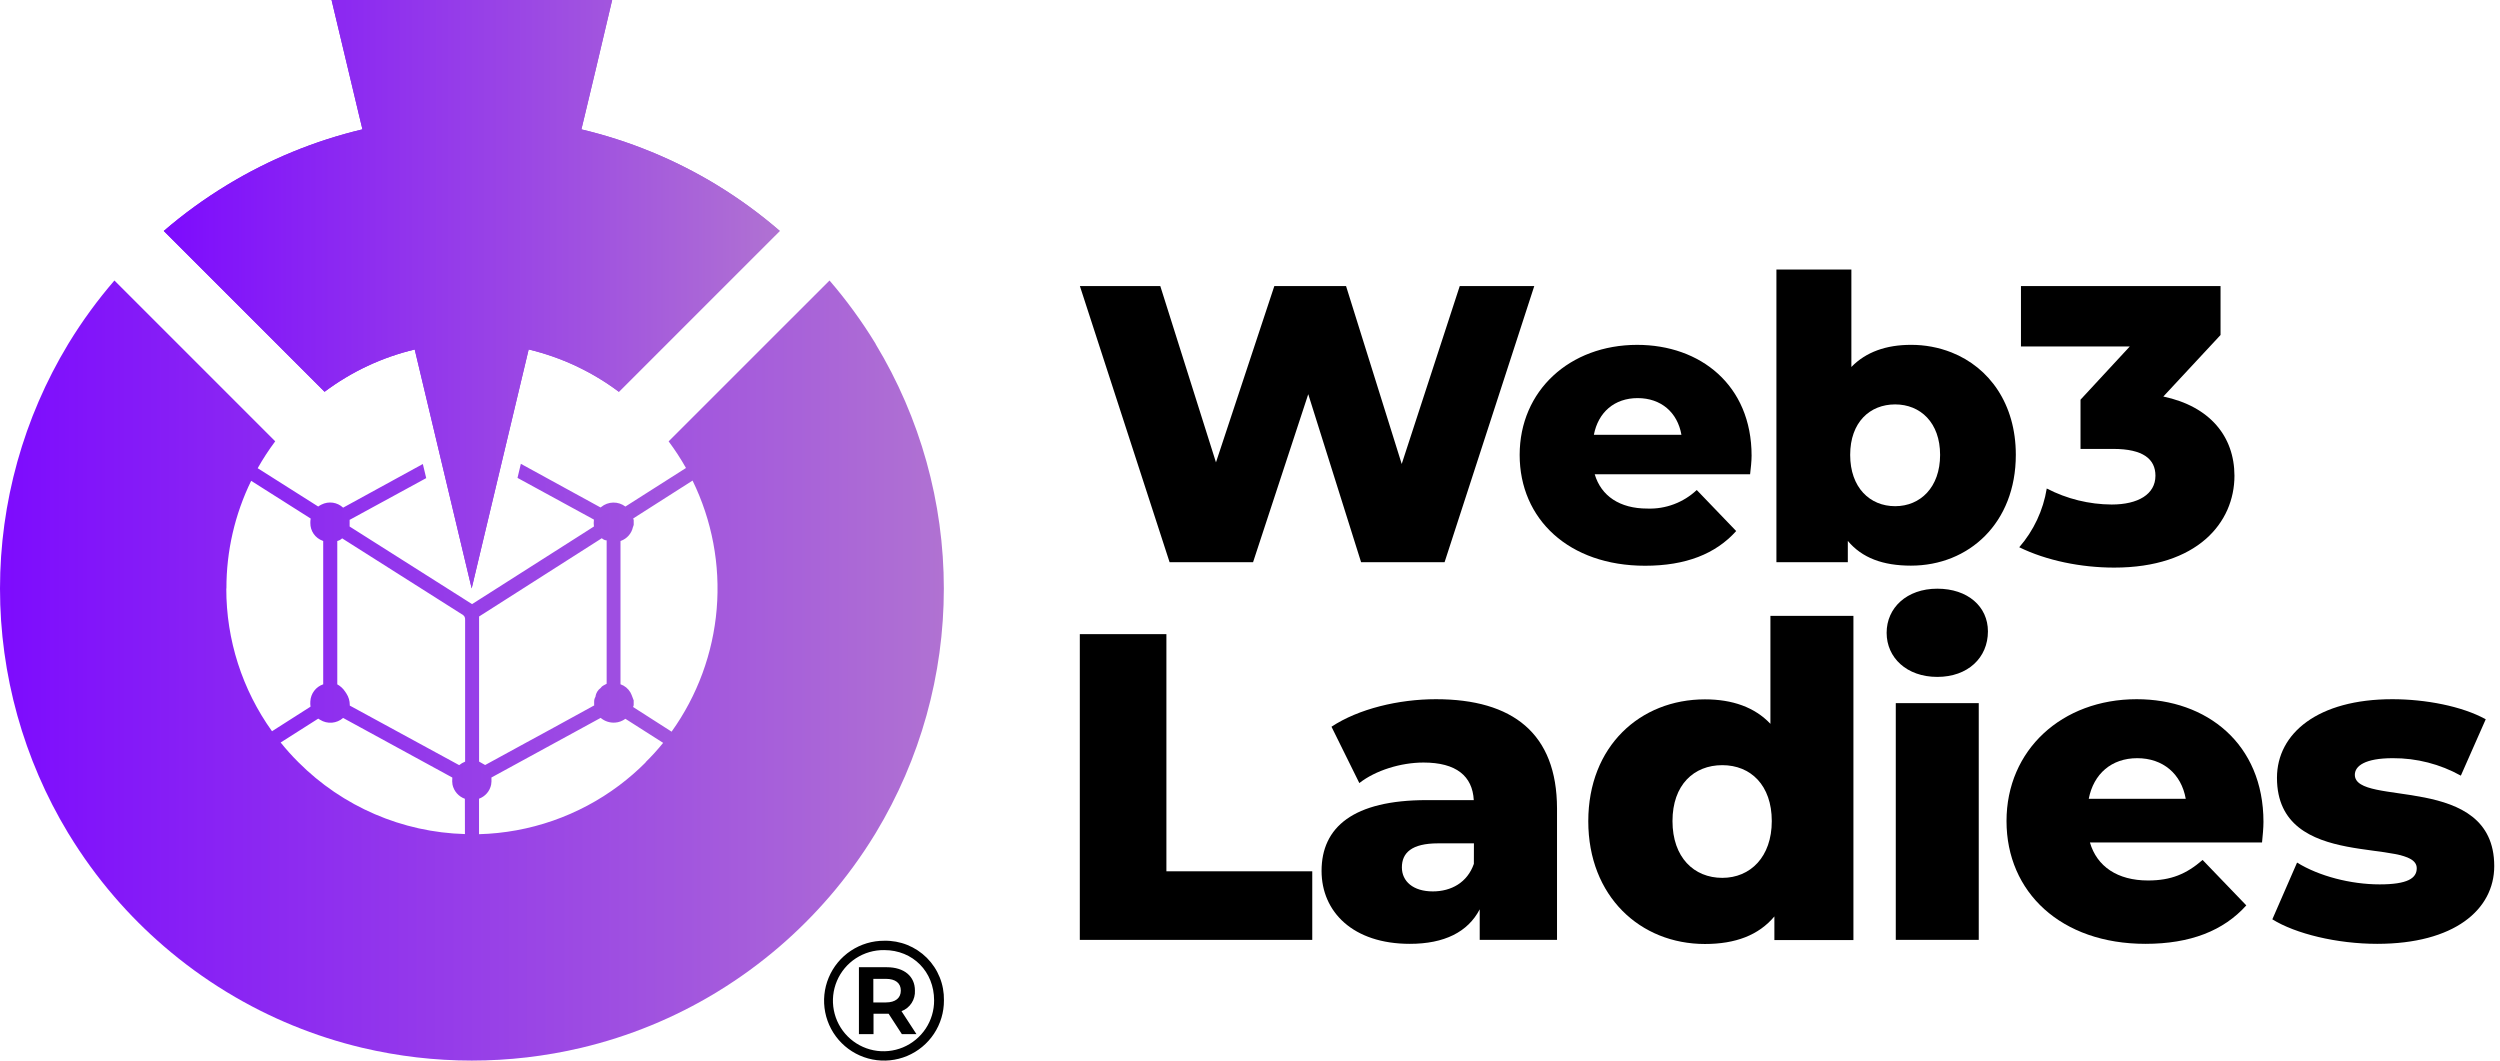<svg width="198" height="84" viewBox="0 0 198 84" fill="none" xmlns="http://www.w3.org/2000/svg">
    <path d="M92.379 69.007V50.224H85.521V74.439H103.931V69.007H92.379Z" fill="black" />
    <path
        d="M113.723 55.377C110.784 55.377 107.6 56.136 105.454 57.557L107.659 62.019C108.939 61.015 110.943 60.393 112.743 60.393C115.339 60.393 116.62 61.466 116.723 63.369H112.995C107.181 63.369 104.668 65.514 104.668 68.972C104.668 72.225 107.159 74.752 111.658 74.752C114.391 74.752 116.257 73.817 117.193 72.019V74.439H123.316V64.025C123.304 58.086 119.811 55.377 113.723 55.377ZM116.73 68.419C116.211 69.905 114.93 70.599 113.478 70.599C111.922 70.599 111.029 69.802 111.029 68.698C111.029 67.554 111.788 66.793 113.899 66.793H116.735L116.73 68.419Z"
        fill="black" />
    <path
        d="M140.217 48.779V57.327C138.971 56.012 137.21 55.389 135.03 55.389C129.909 55.389 125.792 59.093 125.792 65.041C125.792 70.99 129.909 74.764 135.03 74.764C137.45 74.764 139.284 74.069 140.531 72.582V74.451H146.791V48.779H140.217ZM136.406 69.526C134.156 69.526 132.461 67.9 132.461 65.029C132.461 62.159 134.156 60.601 136.406 60.601C138.657 60.601 140.325 62.191 140.325 65.029C140.325 67.868 138.628 69.526 136.406 69.526Z"
        fill="black" />
    <path
        d="M150.146 55.686V74.439H156.717V55.686H150.146ZM153.433 46.624C151.011 46.624 149.421 48.145 149.421 50.117C149.421 52.088 151.011 53.611 153.433 53.611C155.855 53.611 157.444 52.09 157.444 50.004C157.444 48.044 155.853 46.624 153.433 46.624Z"
        fill="black" />
    <path
        d="M179.266 65.098C179.266 58.904 174.77 55.377 169.225 55.377C163.308 55.377 158.916 59.389 158.916 65.029C158.916 70.669 163.239 74.752 169.918 74.752C173.479 74.752 176.109 73.711 177.907 71.706L174.446 68.108C173.17 69.215 171.958 69.734 170.124 69.734C167.704 69.734 166.075 68.624 165.522 66.724H179.153C179.205 66.205 179.266 65.583 179.266 65.098ZM165.429 63.266C165.811 61.292 167.229 60.048 169.269 60.048C171.309 60.048 172.764 61.292 173.111 63.266H165.429Z"
        fill="black" />
    <path
        d="M186.503 61.363C186.503 60.67 187.299 60.048 189.511 60.048C191.396 60.039 193.251 60.515 194.899 61.431L196.87 56.967C195.002 55.931 192.097 55.377 189.467 55.377C183.589 55.377 180.336 58.071 180.336 61.603C180.336 69.109 191.406 66.239 191.406 68.767C191.406 69.56 190.672 70.043 188.467 70.043C186.182 70.043 183.66 69.389 181.928 68.316L179.969 72.81C181.803 73.954 185.09 74.752 188.274 74.752C194.36 74.752 197.544 72.058 197.544 68.59C197.539 61.152 186.503 63.964 186.503 61.363Z"
        fill="black" />
    <path
        d="M171.336 31.405L175.867 26.532V22.659H160.06V27.438H168.681L164.777 31.655V35.554H167.371C169.744 35.554 170.711 36.365 170.711 37.678C170.711 39.147 169.337 39.958 167.246 39.958C165.455 39.949 163.692 39.514 162.103 38.689C161.824 40.413 161.07 42.024 159.925 43.342C162.078 44.398 164.824 44.954 167.442 44.954C174.032 44.954 176.969 41.393 176.969 37.675C176.959 34.56 175.024 32.187 171.336 31.405Z"
        fill="black" />
    <path
        d="M115.611 22.659L111.016 36.747L106.608 22.659H100.926L96.305 36.619L91.896 22.659H85.528L92.631 44.525H99.243L103.613 31.219L107.798 44.525H114.411L121.513 22.659H115.611Z"
        fill="black" />
    <path
        d="M138.726 36.09C138.726 30.499 134.665 27.313 129.664 27.313C124.322 27.313 120.357 30.938 120.357 36.029C120.357 41.121 124.261 44.807 130.291 44.807C133.509 44.807 135.882 43.869 137.506 42.059L134.383 38.809C133.86 39.301 133.244 39.684 132.571 39.936C131.899 40.189 131.183 40.305 130.465 40.278C128.28 40.278 126.811 39.279 126.301 37.562H138.608C138.662 37.09 138.726 36.534 138.726 36.09ZM126.235 34.435C126.578 32.654 127.859 31.53 129.703 31.53C131.547 31.53 132.858 32.654 133.169 34.435H126.235Z"
        fill="black" />
    <path
        d="M154.562 27.913C153.538 27.51 152.446 27.307 151.346 27.312C149.387 27.312 147.783 27.876 146.629 29.064V21.349H140.692V44.527H146.347V42.84C147.472 44.184 149.127 44.799 151.346 44.799C155.936 44.799 159.653 41.424 159.653 36.022C159.653 31.99 157.555 29.1 154.562 27.913ZM150.095 40.09C148.096 40.09 146.534 38.62 146.534 36.029C146.534 33.438 148.096 32.029 150.095 32.029C152.093 32.029 153.656 33.467 153.656 36.029C153.656 38.591 152.096 40.09 150.095 40.09Z"
        fill="black" />
    <path
        d="M74.76 79.227C74.765 80.167 74.49 81.089 73.971 81.873C73.452 82.658 72.711 83.27 71.843 83.633C70.975 83.996 70.019 84.092 69.096 83.91C68.172 83.728 67.324 83.276 66.659 82.612C65.993 81.947 65.54 81.099 65.357 80.176C65.174 79.253 65.27 78.297 65.632 77.428C65.994 76.56 66.605 75.818 67.389 75.298C68.173 74.778 69.094 74.503 70.035 74.507C70.659 74.494 71.279 74.607 71.858 74.839C72.436 75.072 72.962 75.419 73.404 75.859C73.845 76.3 74.193 76.826 74.426 77.404C74.659 77.983 74.772 78.603 74.76 79.227ZM73.981 79.227C73.981 76.966 72.313 75.247 70.028 75.247C69.232 75.236 68.451 75.463 67.784 75.898C67.118 76.332 66.596 76.956 66.285 77.689C65.975 78.421 65.889 79.23 66.04 80.012C66.19 80.793 66.57 81.512 67.131 82.077C67.692 82.641 68.408 83.026 69.189 83.182C69.969 83.338 70.778 83.258 71.513 82.953C72.248 82.647 72.875 82.129 73.315 81.466C73.754 80.802 73.986 80.022 73.981 79.227ZM71.399 80.086L72.582 81.901H71.426L70.378 80.287H69.183V81.901H68.027V76.604H70.231C71.627 76.604 72.462 77.338 72.462 78.445C72.483 78.796 72.391 79.145 72.2 79.44C72.009 79.735 71.728 79.962 71.399 80.086ZM70.162 79.393C70.917 79.393 71.345 79.045 71.345 78.453C71.345 77.86 70.917 77.525 70.162 77.525H69.168V79.393H70.162Z"
        fill="black" />
    <path
        d="M56.827 14.685L56.731 14.626C53.42 12.618 49.814 11.139 46.046 10.245L46.291 9.233L47.173 5.545L48.483 0H26.259L27.582 5.545L28.461 9.233L28.706 10.245C24.94 11.141 21.336 12.619 18.026 14.626L17.928 14.687C16.179 15.751 14.521 16.957 12.971 18.293L25.706 31.028C27.831 29.435 30.261 28.295 32.845 27.68L36.127 41.451L36.602 43.443L37.356 46.602L38.111 43.435L38.581 41.464L41.87 27.678C44.456 28.294 46.888 29.436 49.014 31.03L52.889 27.154L56.807 23.235L61.757 18.288C60.215 16.954 58.566 15.749 56.827 14.685Z"
        fill="url(#paint0_linear_2743_25)" />
    <path
        d="M56.827 14.685L56.731 14.626C53.42 12.618 49.814 11.139 46.046 10.245L46.291 9.233L47.173 5.545L48.483 0H26.259L27.582 5.545L28.461 9.233L28.706 10.245C24.94 11.141 21.336 12.619 18.026 14.626L17.928 14.687C16.179 15.751 14.521 16.957 12.971 18.293L25.706 31.028C27.831 29.435 30.261 28.295 32.845 27.68L36.127 41.451L36.602 43.443L37.356 46.602L38.111 43.435L38.581 41.464L41.87 27.678C44.456 28.294 46.888 29.436 49.014 31.03L52.889 27.154L56.807 23.235L61.757 18.288C60.215 16.954 58.566 15.749 56.827 14.685Z"
        fill="url(#paint1_linear_2743_25)" />
    <path
        d="M69.364 27.261L69.308 27.163C68.24 25.419 67.033 23.765 65.698 22.216L60.748 27.163L56.83 31.082L52.955 34.956C53.458 35.629 53.917 36.333 54.329 37.065L49.531 40.119C49.254 39.908 48.914 39.797 48.566 39.803C48.218 39.81 47.882 39.934 47.613 40.156L47.567 40.19C47.547 40.184 47.528 40.175 47.511 40.163L41.251 36.734L40.986 37.849L41.368 38.057C43.247 39.086 45.125 40.11 47.001 41.131L47.038 41.153C47.036 41.162 47.036 41.172 47.038 41.182C47.016 41.345 47.016 41.509 47.038 41.672C47.038 41.672 47.038 41.689 47.038 41.699L46.188 42.243L45.943 42.399L37.922 47.506L37.386 47.846L36.805 47.476L27.69 41.701C27.69 41.677 27.69 41.655 27.69 41.63C27.69 41.471 27.69 41.319 27.69 41.163H27.709L29.546 40.161C30.418 39.689 31.288 39.215 32.157 38.738L33.756 37.866L33.489 36.749L27.175 40.207C26.95 39.995 26.664 39.857 26.357 39.813C26.05 39.77 25.737 39.822 25.461 39.962C25.37 40.006 25.284 40.058 25.201 40.117L20.409 37.082C20.825 36.343 21.289 35.631 21.797 34.952L9.062 22.216C7.726 23.764 6.518 25.419 5.452 27.163L5.393 27.261C1.865 33.101 0 39.794 0 46.617C0 53.439 1.865 60.132 5.393 65.972L5.452 66.065C6.515 67.811 7.719 69.466 9.052 71.015C9.654 71.715 10.283 72.393 10.938 73.048C11.592 73.702 12.271 74.333 12.973 74.938C14.52 76.274 16.174 77.481 17.918 78.546C17.952 78.563 17.985 78.583 18.016 78.605C21.325 80.614 24.928 82.092 28.694 82.986C34.398 84.335 40.337 84.335 46.041 82.986C49.81 82.092 53.415 80.614 56.727 78.605L56.822 78.546C58.568 77.48 60.223 76.274 61.772 74.938C62.472 74.334 63.15 73.704 63.805 73.048C64.461 72.394 65.088 71.715 65.695 71.015C67.029 69.465 68.234 67.81 69.3 66.065C69.32 66.036 69.337 66.004 69.357 65.972C72.886 60.133 74.752 53.44 74.752 46.617C74.752 39.794 72.886 33.1 69.357 27.261H69.364ZM17.933 46.614C17.925 43.658 18.595 40.739 19.892 38.081L24.606 41.069C24.585 41.184 24.576 41.301 24.579 41.417C24.574 41.726 24.665 42.028 24.841 42.282C25.017 42.536 25.268 42.727 25.559 42.83C25.573 42.834 25.587 42.841 25.598 42.85C25.598 42.85 25.598 42.877 25.598 42.901C25.598 45.902 25.598 48.901 25.598 51.897V54.197C25.314 54.294 25.064 54.473 24.883 54.713C24.701 54.953 24.596 55.241 24.579 55.541C24.568 55.684 24.573 55.826 24.594 55.967L21.543 57.914C19.182 54.62 17.916 50.667 17.923 46.614H17.933ZM36.823 66.058C31.859 65.921 27.137 63.885 23.632 60.368C23.135 59.875 22.666 59.353 22.228 58.806L25.204 56.915C25.253 56.947 25.302 56.979 25.353 57.008C25.632 57.183 25.96 57.263 26.289 57.237C26.617 57.21 26.928 57.079 27.175 56.861L35.823 61.581V61.625C35.806 61.797 35.811 61.971 35.838 62.142C35.892 62.397 36.01 62.634 36.181 62.83C36.353 63.027 36.572 63.176 36.818 63.263L36.823 66.058ZM26.713 54.194V42.847C26.857 42.813 26.99 42.74 27.097 42.637L36.556 48.635C36.658 48.683 36.743 48.76 36.8 48.858C36.831 48.936 36.843 49.019 36.837 49.103V60.322C36.667 60.39 36.509 60.483 36.367 60.599L27.702 55.882V55.833C27.704 55.511 27.611 55.196 27.435 54.927L27.337 54.78C27.177 54.535 26.959 54.334 26.703 54.194H26.713ZM47.17 55.174C47.096 55.288 47.057 55.42 47.057 55.556C47.057 55.664 47.057 55.772 47.057 55.882C47.057 55.882 47.043 55.882 47.035 55.882C45.982 56.465 44.928 57.043 43.874 57.616L41.5 58.909L38.434 60.584C38.434 60.584 38.422 60.584 38.414 60.584L38.331 60.538C38.189 60.464 38.062 60.393 37.944 60.317V59.91C37.944 59.71 37.944 59.511 37.944 59.308V48.826L38.449 48.505L47.665 42.627C47.754 42.713 47.867 42.77 47.988 42.794H48.047C48.054 42.864 48.054 42.934 48.047 43.004C48.047 45.968 48.047 48.932 48.047 51.897V54.153L47.768 54.304C47.691 54.346 47.626 54.407 47.579 54.481C47.467 54.561 47.373 54.663 47.301 54.78C47.229 54.898 47.181 55.028 47.16 55.164L47.17 55.174ZM51.14 60.378C50.485 61.035 49.783 61.645 49.041 62.203C45.831 64.611 41.951 65.961 37.939 66.068V63.258C38.181 63.17 38.397 63.02 38.565 62.825C38.733 62.63 38.848 62.394 38.899 62.142C38.927 61.969 38.935 61.794 38.922 61.62C38.923 61.606 38.923 61.592 38.922 61.578C41.794 60.008 44.677 58.434 47.572 56.856C47.889 57.124 48.297 57.258 48.711 57.231C49.008 57.212 49.293 57.106 49.531 56.928L52.522 58.835C52.087 59.372 51.622 59.884 51.13 60.368L51.14 60.378ZM53.2 57.954L50.139 55.994C50.139 55.977 50.153 55.96 50.158 55.943L50.187 55.855V55.465L50.165 55.411C50.143 55.358 50.124 55.301 50.102 55.245C50.054 55.105 49.996 54.969 49.928 54.838C49.751 54.538 49.474 54.309 49.144 54.194V51.85C49.144 48.867 49.144 45.884 49.144 42.901C49.144 42.877 49.144 42.86 49.144 42.85L49.178 42.835C49.416 42.749 49.628 42.604 49.794 42.413C49.961 42.222 50.076 41.993 50.129 41.745C50.134 41.721 50.144 41.698 50.156 41.677L50.19 41.569V41.187L50.153 41.079V41.06L54.851 38.062C56.393 41.217 57.054 44.731 56.762 48.231C56.47 51.732 55.237 55.088 53.193 57.944L53.2 57.954ZM37.927 37.9L37.903 38.003H37.927V37.9ZM36.813 37.873V38.003H36.845L36.813 37.873Z"
        fill="url(#paint2_linear_2743_25)" />
    <defs>
        <linearGradient id="paint0_linear_2743_25" x1="12.978" y1="23.306" x2="61.777"
            y2="23.306" gradientUnits="userSpaceOnUse">
            <stop stop-color="#7D0BFE" />
            <stop offset="1" stop-color="#B072D2" />
        </linearGradient>
        <linearGradient id="paint1_linear_2743_25" x1="12.978" y1="23.306" x2="61.777"
            y2="23.306" gradientUnits="userSpaceOnUse">
            <stop stop-color="#7D0BFE" />
            <stop offset="1" stop-color="#B072D2" />
        </linearGradient>
        <linearGradient id="paint2_linear_2743_25" x1="-0.005" y1="53.107" x2="74.76"
            y2="53.107" gradientUnits="userSpaceOnUse">
            <stop stop-color="#7D0BFE" />
            <stop offset="1" stop-color="#B072D2" />
        </linearGradient>
    </defs>
</svg>
    